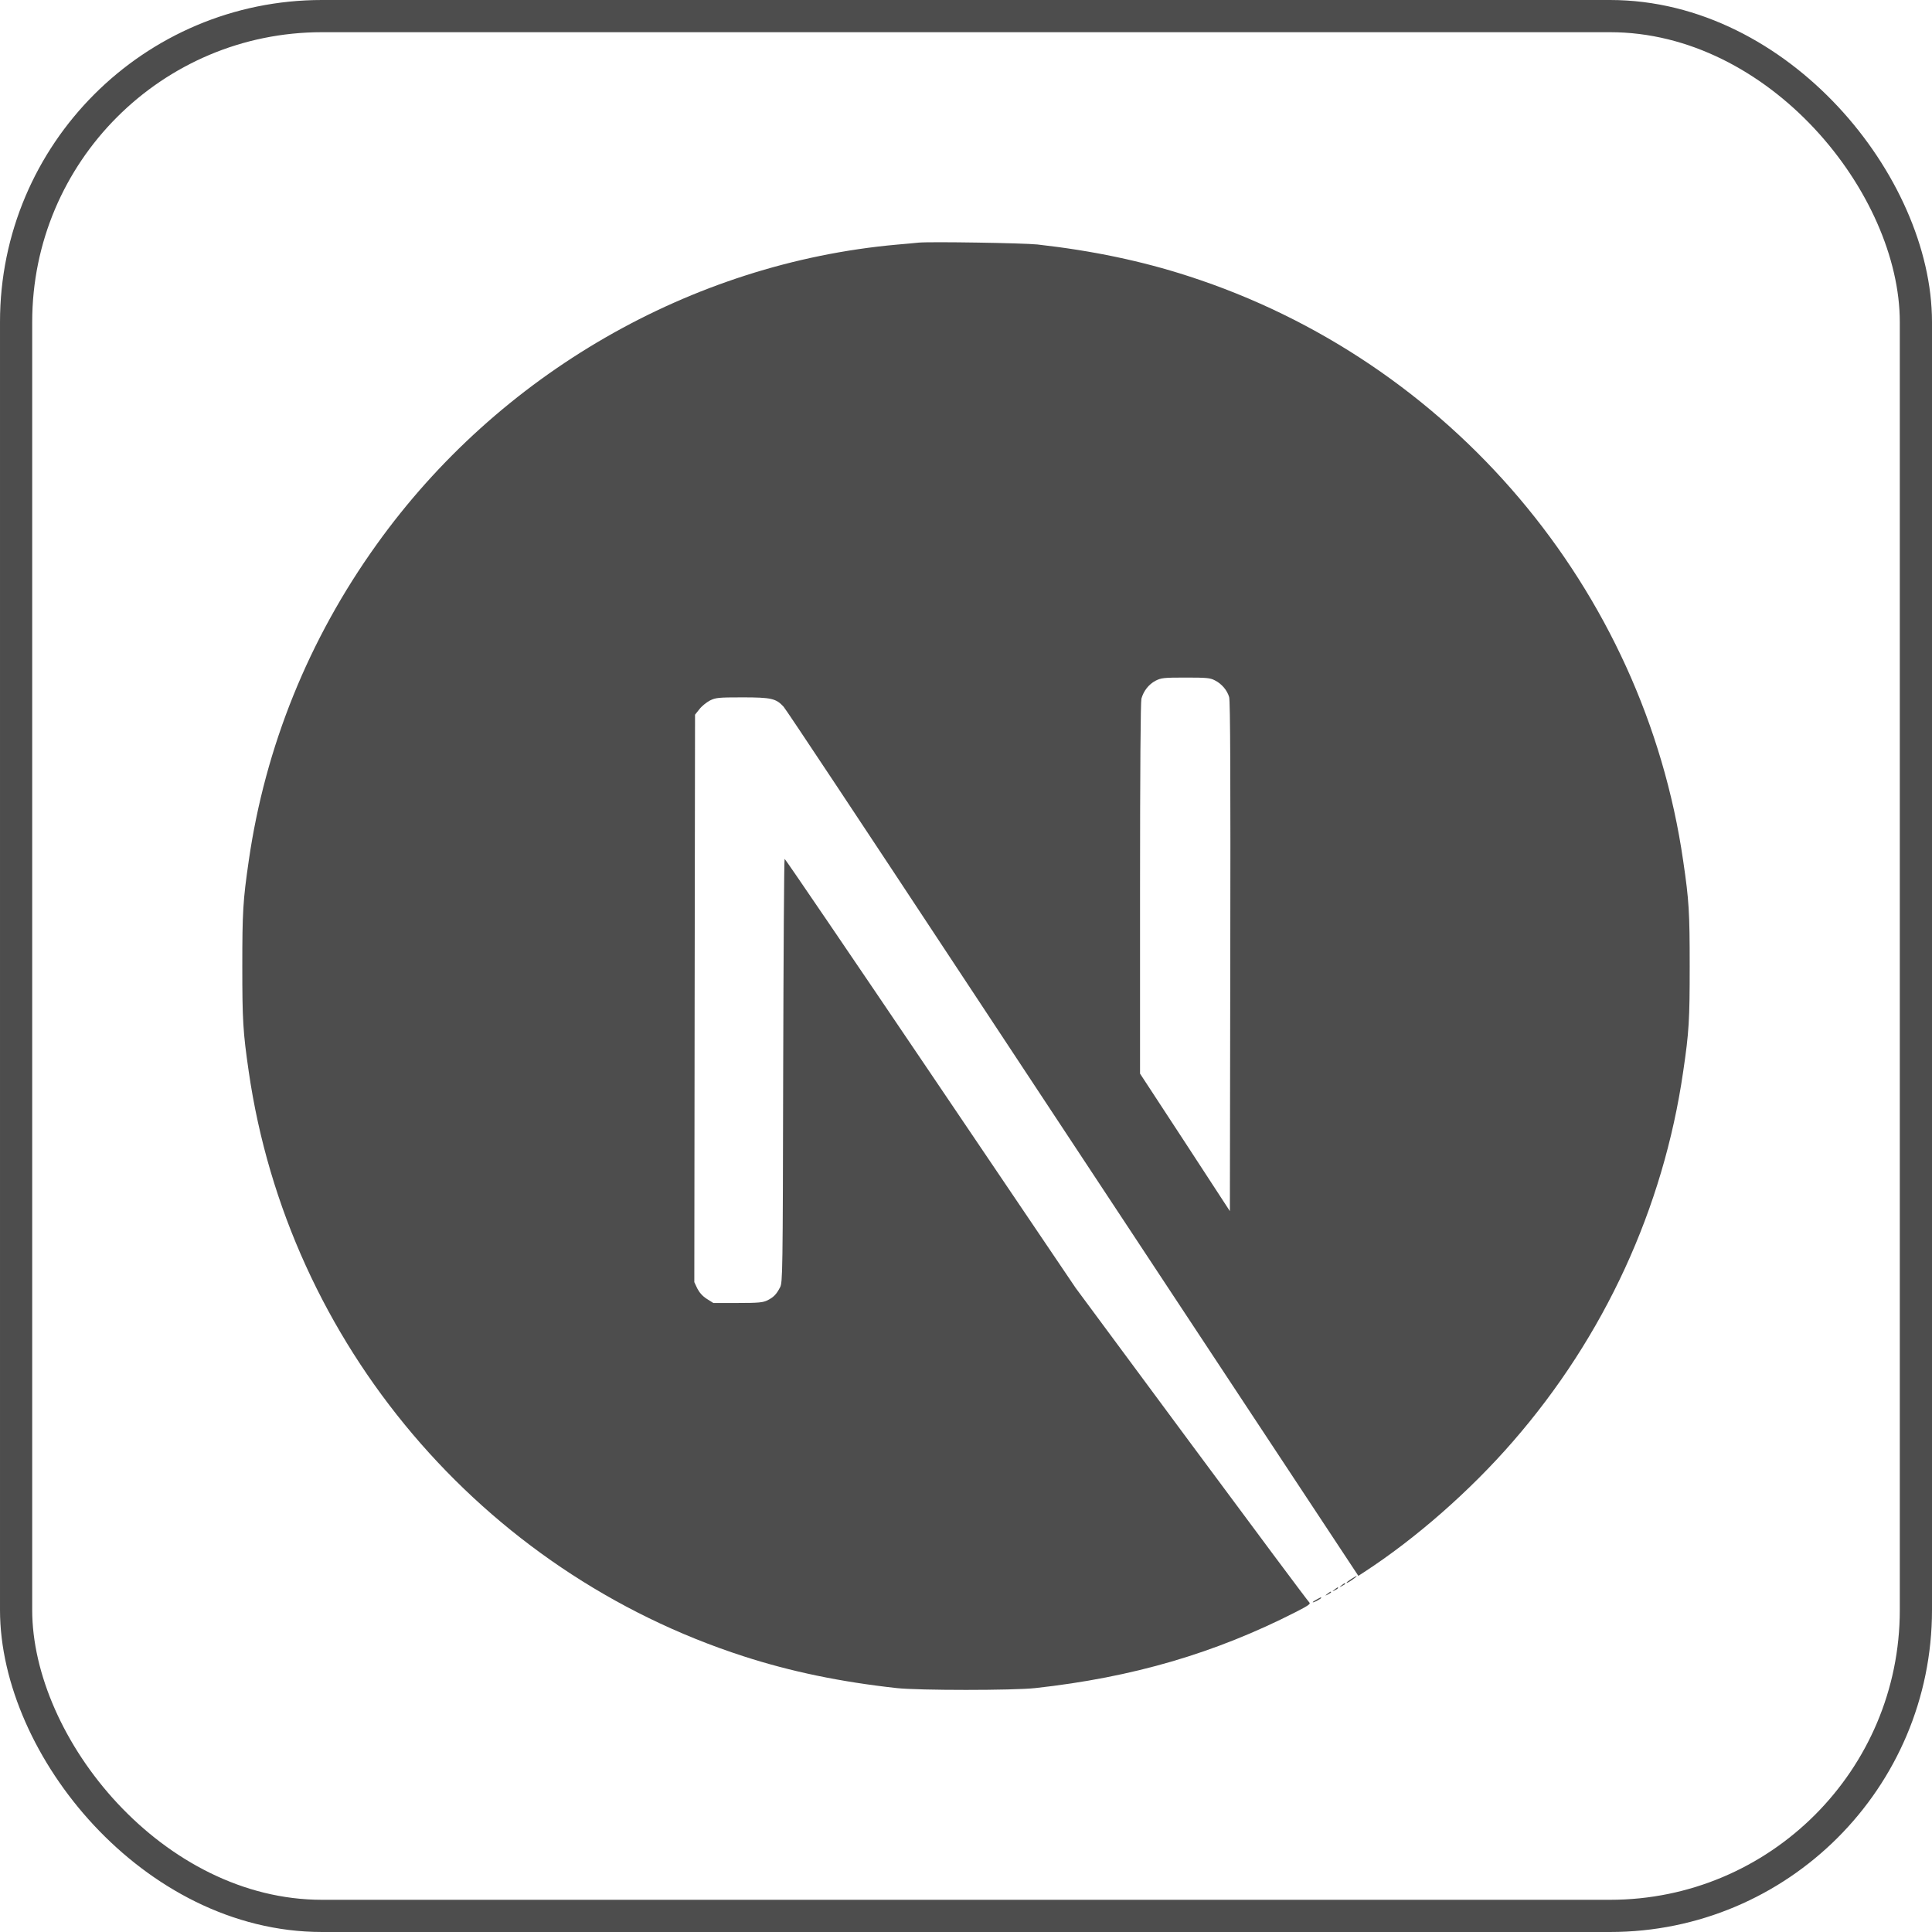 <svg width="24" height="24" viewBox="0 0 24 24" fill="none" xmlns="http://www.w3.org/2000/svg">
<rect x="0.2" y="0.2" width="23.6" height="23.6" rx="3.8" stroke="#4D4D4D" stroke-width="0.4"/>
<g clip-path="url(#clip0_124_2267)">
<path d="M11.411 3.014C11.372 3.018 11.249 3.03 11.139 3.039C8.585 3.269 6.193 4.647 4.678 6.765C3.834 7.942 3.294 9.278 3.09 10.693C3.018 11.187 3.01 11.333 3.01 12.003C3.01 12.672 3.018 12.818 3.09 13.312C3.579 16.689 5.982 19.525 9.24 20.576C9.824 20.765 10.439 20.893 11.139 20.97C11.411 21 12.589 21 12.861 20.97C14.069 20.837 15.092 20.538 16.101 20.023C16.255 19.944 16.285 19.923 16.264 19.905C16.25 19.894 15.591 19.01 14.8 17.942L13.362 15.999L11.56 13.333C10.569 11.867 9.754 10.669 9.747 10.669C9.74 10.667 9.733 11.851 9.729 13.298C9.724 15.831 9.722 15.933 9.69 15.992C9.645 16.079 9.61 16.114 9.536 16.152C9.479 16.18 9.43 16.186 9.165 16.186H8.861L8.78 16.135C8.727 16.101 8.689 16.058 8.662 16.006L8.625 15.927L8.629 12.403L8.634 8.878L8.689 8.809C8.717 8.772 8.776 8.725 8.819 8.702C8.891 8.667 8.919 8.663 9.223 8.663C9.581 8.663 9.641 8.677 9.734 8.779C9.761 8.807 10.736 10.277 11.903 12.047C13.07 13.816 14.666 16.233 15.45 17.42L16.874 19.576L16.946 19.529C17.584 19.114 18.259 18.523 18.793 17.908C19.93 16.602 20.663 15.01 20.909 13.312C20.982 12.818 20.99 12.672 20.99 12.003C20.99 11.333 20.982 11.187 20.909 10.693C20.421 7.317 18.018 4.48 14.759 3.429C14.185 3.243 13.573 3.114 12.887 3.037C12.719 3.019 11.557 3 11.411 3.014ZM15.092 8.452C15.176 8.494 15.245 8.575 15.269 8.66C15.283 8.705 15.287 9.683 15.283 11.885L15.278 15.045L14.721 14.191L14.162 13.337V11.039C14.162 9.554 14.169 8.719 14.179 8.679C14.207 8.581 14.269 8.503 14.353 8.457C14.425 8.421 14.452 8.417 14.728 8.417C14.988 8.417 15.034 8.421 15.092 8.452Z" fill="#4D4D4D"/>
<path d="M16.786 19.615C16.724 19.654 16.705 19.68 16.76 19.65C16.798 19.627 16.862 19.58 16.851 19.578C16.846 19.578 16.816 19.596 16.786 19.615ZM16.665 19.694C16.633 19.719 16.633 19.72 16.672 19.701C16.693 19.691 16.71 19.678 16.71 19.675C16.71 19.661 16.702 19.664 16.665 19.694ZM16.577 19.747C16.545 19.771 16.545 19.773 16.584 19.754C16.605 19.743 16.622 19.731 16.622 19.727C16.622 19.713 16.614 19.717 16.577 19.747ZM16.489 19.799C16.457 19.824 16.457 19.826 16.496 19.807C16.517 19.796 16.535 19.784 16.535 19.78C16.535 19.766 16.526 19.77 16.489 19.799ZM16.355 19.87C16.289 19.905 16.292 19.919 16.359 19.886C16.389 19.87 16.412 19.854 16.412 19.851C16.412 19.838 16.41 19.84 16.355 19.87Z" fill="#4D4D4D"/>
</g>
<defs>
<clipPath id="clip0_124_2267">
<rect width="18" height="18" fill="white" transform="translate(3 3)"/>
</clipPath>
</defs>
</svg>
